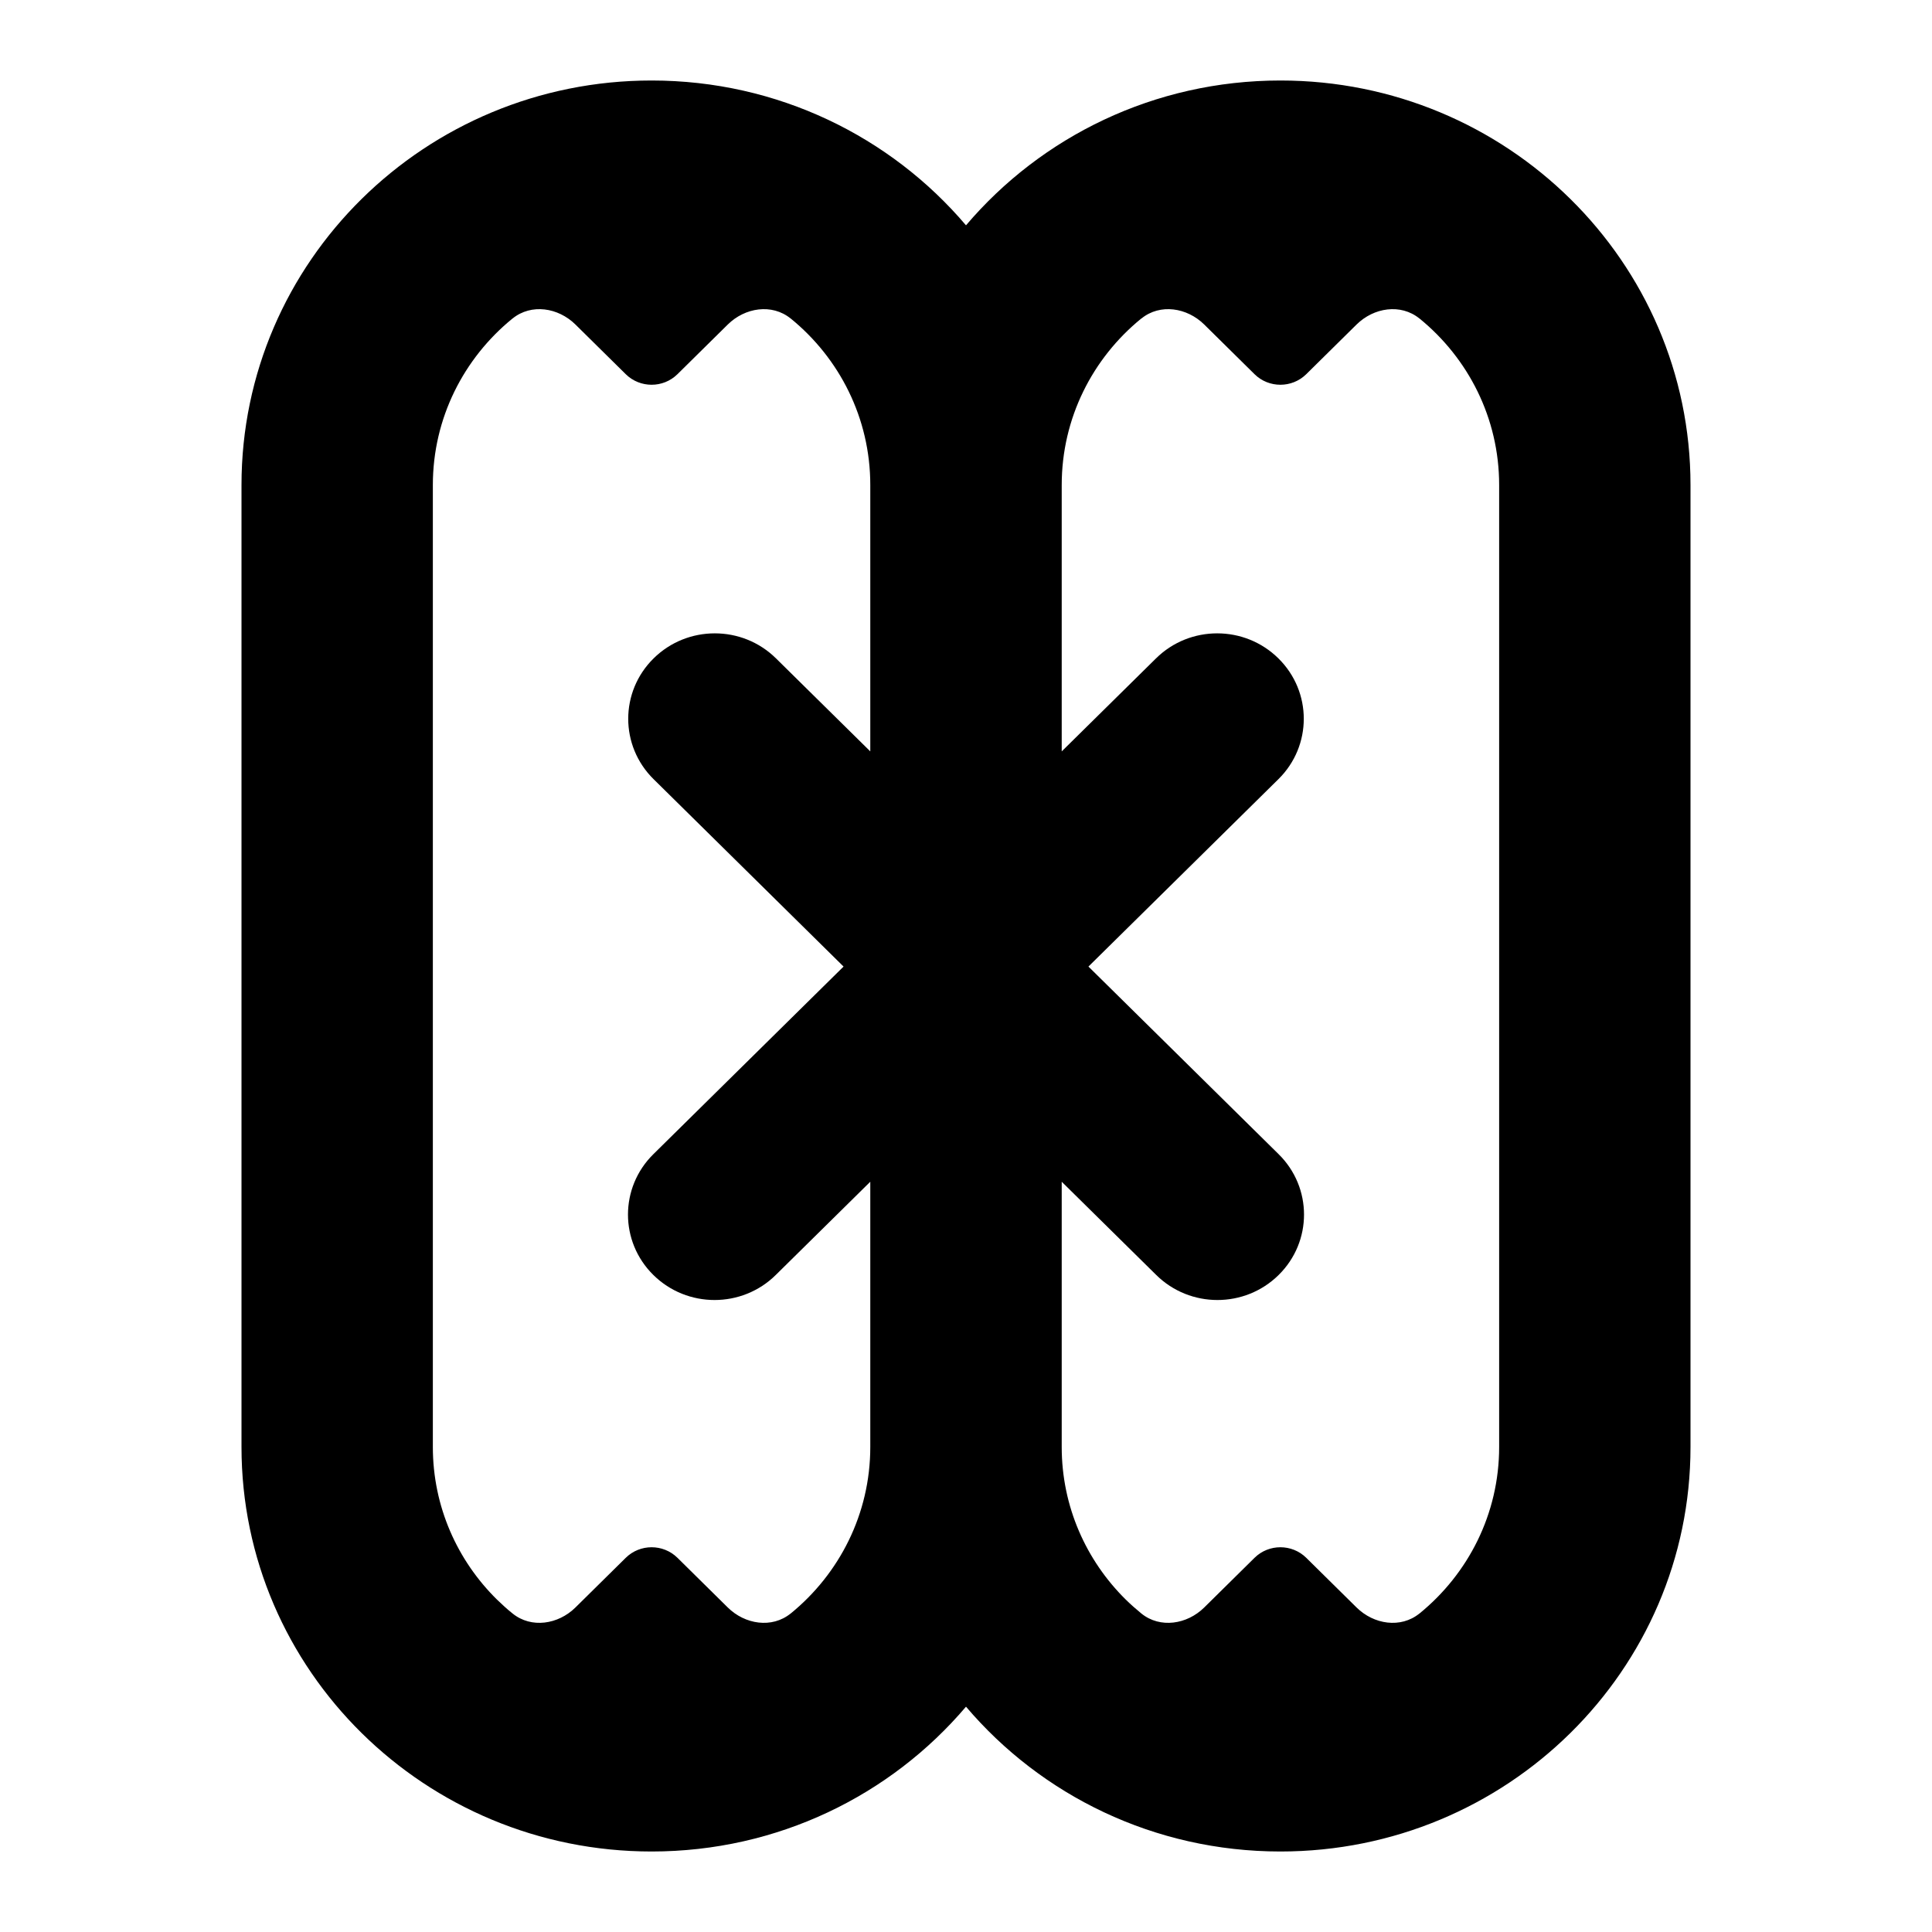 <svg width="24" height="24" viewBox="0 0 24 24" fill="none" xmlns="http://www.w3.org/2000/svg">
<path fill-rule="evenodd" clip-rule="evenodd" d="M8.094 1C5.281 1 3 3.25 3 6.025V17.975C3 20.75 5.281 23 8.094 23C9.663 23 11.066 22.301 12 21.201C12.934 22.301 14.337 23 15.906 23C18.719 23 21 20.75 21 17.975V6.025C21 3.25 18.719 1 15.906 1C14.337 1 12.934 1.699 12 2.799C11.066 1.699 9.663 1 8.094 1ZM10.811 6.025C10.811 5.193 10.427 4.449 9.823 3.957L9.821 3.956C9.588 3.768 9.254 3.821 9.041 4.031L8.415 4.649C8.238 4.823 7.951 4.823 7.774 4.649L7.148 4.031C6.935 3.821 6.601 3.768 6.368 3.956L6.366 3.957C5.762 4.449 5.377 5.193 5.377 6.025V17.975C5.377 18.715 5.681 19.385 6.173 19.87C6.204 19.9 6.235 19.929 6.267 19.958C6.3 19.988 6.334 20.017 6.368 20.044C6.601 20.232 6.935 20.179 7.148 19.969L7.774 19.351C7.951 19.177 8.238 19.177 8.415 19.351L9.041 19.969C9.254 20.179 9.588 20.232 9.821 20.044L9.823 20.043C10.426 19.551 10.811 18.807 10.811 17.975V14.68L9.637 15.838C9.217 16.253 8.536 16.253 8.116 15.838C7.696 15.424 7.696 14.752 8.116 14.338L10.479 12.007L8.119 9.679C7.699 9.265 7.699 8.593 8.119 8.179C8.539 7.764 9.22 7.764 9.64 8.179L10.811 9.334V6.025ZM13.521 12.007L15.881 9.679C16.301 9.265 16.301 8.593 15.881 8.179C15.461 7.764 14.78 7.764 14.36 8.179L13.189 9.334V6.025C13.189 5.193 13.573 4.449 14.177 3.957L14.18 3.956C14.412 3.768 14.746 3.821 14.959 4.031L15.585 4.649C15.762 4.823 16.049 4.823 16.226 4.649L16.852 4.031C17.065 3.821 17.399 3.768 17.632 3.956L17.634 3.957C18.238 4.449 18.623 5.193 18.623 6.025V17.975C18.623 18.807 18.238 19.551 17.634 20.043L17.632 20.044C17.399 20.232 17.065 20.179 16.852 19.969L16.226 19.351C16.049 19.177 15.762 19.177 15.585 19.351L14.959 19.969C14.746 20.179 14.412 20.232 14.179 20.044C14.112 19.989 14.046 19.931 13.984 19.87C13.493 19.385 13.189 18.715 13.189 17.975V14.68L14.363 15.838C14.783 16.253 15.464 16.253 15.884 15.838C16.304 15.424 16.304 14.752 15.884 14.338L13.521 12.007Z" fill="black"/>
</svg>
